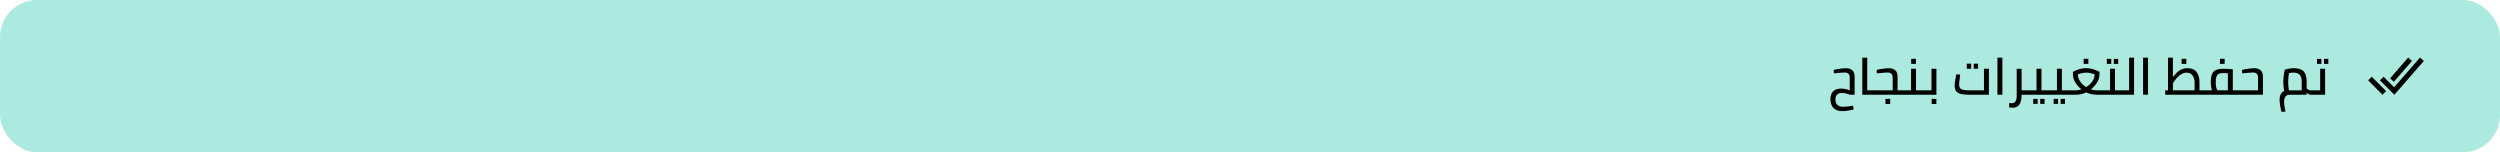 <svg width="673" height="41" viewBox="0 0 673 41" fill="none" xmlns="http://www.w3.org/2000/svg">
<rect width="673" height="41" rx="10" fill="#ACEADF"/>
<path d="M495.891 25.024C494.697 25.024 494.099 25.612 494.099 26.788C494.099 27.413 494.277 27.894 494.631 28.23C494.986 28.575 495.523 28.748 496.241 28.748C496.521 28.748 496.895 28.72 497.361 28.664C497.837 28.617 498.332 28.547 498.845 28.454L498.999 29.49C498.523 29.602 498.01 29.7 497.459 29.784C496.909 29.877 496.414 29.924 495.975 29.924C494.93 29.924 494.132 29.644 493.581 29.084C493.031 28.524 492.755 27.731 492.755 26.704C492.755 25.761 492.998 25.052 493.483 24.576C493.969 24.091 494.692 23.848 495.653 23.848C496.12 23.848 496.559 23.899 496.969 24.002C497.38 24.095 497.707 24.207 497.949 24.338V20.866C497.949 19.97 497.497 19.522 496.591 19.522C496.171 19.522 495.201 19.597 493.679 19.746L493.637 18.808C494.151 18.687 494.72 18.584 495.345 18.5C495.971 18.407 496.489 18.36 496.899 18.36C497.637 18.36 498.215 18.542 498.635 18.906C499.055 19.261 499.265 19.867 499.265 20.726V25.5H497.949C497.697 25.379 497.38 25.271 496.997 25.178C496.624 25.075 496.255 25.024 495.891 25.024ZM503.989 24.31V25.5H501.329V15.532H502.659V24.31H503.989ZM512.38 24.31V25.5H503.994V24.31H509.51V20.866C509.51 19.97 509.053 19.522 508.138 19.522C507.727 19.522 506.761 19.597 505.24 19.746L505.198 18.808C505.702 18.687 506.267 18.584 506.892 18.5C507.527 18.407 508.049 18.36 508.46 18.36C509.197 18.36 509.776 18.542 510.196 18.906C510.616 19.261 510.826 19.867 510.826 20.726V24.31H512.38ZM507.564 26.62H508.838V27.992H507.564V26.62ZM517.877 24.31V25.5H512.375V24.31H514.461V18.5H515.791V24.31H517.877ZM514.489 15.826H515.763V17.198H514.489V15.826ZM521.287 18.5V25.5H517.871V24.31H519.957V18.5H521.287ZM519.999 26.62H521.273V27.992H519.999V26.62ZM535.413 18.5V25.5H529.939C529.081 25.5 528.381 25.43 527.839 25.29C527.298 25.15 526.887 24.907 526.607 24.562C526.337 24.207 526.201 23.717 526.201 23.092C526.201 22.7 526.243 22.219 526.327 21.65C526.421 21.081 526.523 20.539 526.635 20.026L527.685 20.082L527.559 21.118C527.447 21.902 527.391 22.457 527.391 22.784C527.391 23.325 527.569 23.717 527.923 23.96C528.287 24.193 528.936 24.31 529.869 24.31H534.083V18.5H535.413ZM529.449 17.142H530.639V18.5H529.449V17.142ZM531.325 17.142H532.501V18.5H531.325V17.142ZM537.71 15.532H539.04V25.5H537.71V15.532ZM546.145 25.5H544.213V25.584C544.213 26.685 544.021 27.525 543.639 28.104C543.256 28.692 542.677 28.986 541.903 28.986C541.688 28.986 541.455 28.972 541.203 28.944L540.867 28.916V27.74C541.175 27.768 541.427 27.782 541.623 27.782C542.043 27.782 542.36 27.614 542.575 27.278C542.789 26.942 542.897 26.471 542.897 25.864V18.514H544.213V24.31H546.145V25.5ZM551.647 24.31V25.5H546.145V24.31H548.231V18.5H549.561V24.31H551.647ZM547.349 26.62H548.539V27.964H547.349V26.62ZM549.225 26.62H550.401V27.964H549.225V26.62ZM557.143 24.31V25.5H551.641V24.31H553.727V18.5H555.057V24.31H557.143ZM552.845 26.62H554.035V27.964H552.845V26.62ZM554.721 26.62H555.897V27.964H554.721V26.62ZM565.943 24.31V25.5H564.361C563.903 25.5 563.432 25.444 562.947 25.332C562.471 25.22 562.023 25.066 561.603 24.87C561.201 25.066 560.763 25.22 560.287 25.332C559.811 25.444 559.349 25.5 558.901 25.5H557.137V24.31H558.859C559.335 24.31 559.825 24.221 560.329 24.044C559.647 23.503 559.101 22.901 558.691 22.238C558.289 21.566 558.079 20.955 558.061 20.404L558.019 19.34C558.579 19.032 559.162 18.789 559.769 18.612C560.385 18.435 560.991 18.346 561.589 18.346C562.186 18.346 562.793 18.435 563.409 18.612C564.034 18.789 564.631 19.032 565.201 19.34L565.145 20.404C565.126 20.955 564.911 21.566 564.501 22.238C564.099 22.901 563.553 23.503 562.863 24.044C563.376 24.221 563.871 24.31 564.347 24.31H565.943ZM559.363 20.012C559.363 20.656 559.559 21.281 559.951 21.888C560.352 22.495 560.903 23.017 561.603 23.456C562.312 23.008 562.867 22.485 563.269 21.888C563.67 21.281 563.871 20.656 563.871 20.012C563.012 19.704 562.256 19.55 561.603 19.55C560.959 19.55 560.212 19.704 559.363 20.012ZM560.917 15.826H562.191V17.198H560.917V15.826ZM571.443 24.31V25.5H565.941V24.31H568.027V18.5H569.357V24.31H571.443ZM567.159 15.84H568.349V17.198H567.159V15.84ZM569.035 15.84H570.211V17.198H569.035V15.84ZM574.49 15.532V25.5H571.438V24.31H573.16V15.532H574.49ZM576.921 15.532H578.251V25.5H576.921V15.532ZM593.654 24.31V25.5H582.874V24.31H583.63V15.532H584.946V20.74C585.366 20.217 585.744 19.793 586.08 19.466C586.425 19.139 586.826 18.873 587.284 18.668C587.741 18.463 588.268 18.36 588.866 18.36C590.042 18.36 590.872 18.724 591.358 19.452C591.852 20.171 592.1 21.015 592.1 21.986V24.31H593.654ZM588.656 19.55C587.377 19.55 586.14 20.507 584.946 22.42V24.31H590.784V22.21C590.784 21.454 590.602 20.824 590.238 20.32C589.874 19.807 589.346 19.55 588.656 19.55ZM587.284 15.826H588.558V17.198H587.284V15.826ZM602.348 24.31V25.5H593.654V24.31H595.474C595.26 23.778 595.152 23.031 595.152 22.07C595.152 21.146 595.264 20.432 595.488 19.928C595.712 19.415 596.067 19.051 596.552 18.836C597.047 18.621 597.733 18.514 598.61 18.514C599.338 18.514 599.996 18.547 600.584 18.612L601.074 18.668V24.31H602.348ZM596.482 22.168C596.482 22.775 596.524 23.237 596.608 23.554C596.692 23.862 596.8 24.114 596.93 24.31H599.744V19.732C599.166 19.685 598.76 19.662 598.526 19.662C597.966 19.662 597.542 19.741 597.252 19.9C596.963 20.059 596.762 20.315 596.65 20.67C596.538 21.025 596.482 21.524 596.482 22.168ZM597.602 15.826H598.876V17.198H597.602V15.826ZM606.816 18.36C607.553 18.36 608.132 18.542 608.552 18.906C608.972 19.261 609.182 19.867 609.182 20.726V25.5H602.35V24.31H607.866V20.866C607.866 19.97 607.408 19.522 606.494 19.522C606.083 19.522 605.117 19.597 603.596 19.746L603.554 18.808C604.058 18.687 604.622 18.584 605.248 18.5C605.882 18.407 606.405 18.36 606.816 18.36ZM622.504 24.31V25.5H621.958C621.79 25.5 621.612 25.449 621.426 25.346C621.248 25.234 621.09 25.089 620.95 24.912V25.5H616.428C615.392 25.5 614.874 26.139 614.874 27.418C614.874 28.025 615 28.902 615.252 30.05L614.132 30.078C613.824 28.725 613.67 27.661 613.67 26.886C613.67 25.645 614.08 24.847 614.902 24.492C614.743 23.68 614.664 22.868 614.664 22.056C614.664 21.468 614.706 20.875 614.79 20.278C614.874 19.671 614.967 19.167 615.07 18.766C615.312 18.663 615.658 18.57 616.106 18.486C616.563 18.402 617.044 18.36 617.548 18.36C618.761 18.36 619.629 18.645 620.152 19.214C620.684 19.783 620.95 20.712 620.95 22V23.736C621.062 23.904 621.202 24.044 621.37 24.156C621.547 24.259 621.743 24.31 621.958 24.31H622.504ZM619.62 24.31V21.972C619.62 21.113 619.438 20.497 619.074 20.124C618.719 19.741 618.15 19.55 617.366 19.55C616.964 19.55 616.572 19.592 616.19 19.676C616.05 20.535 615.98 21.328 615.98 22.056C615.98 22.476 615.998 22.896 616.036 23.316C616.082 23.727 616.129 24.058 616.176 24.31H619.62ZM625.918 18.5V25.5H622.502V24.31H624.588V18.5H625.918ZM623.734 15.84H624.924V17.198H623.734V15.84ZM625.61 15.84H626.786V17.198H625.61V15.84Z" fill="black"/>
<path d="M651.531 16.469L644.531 24.5L641.656 21.625M641.375 24.531L638.469 21.625M648.344 16.469L644.375 21.031" stroke="black" stroke-width="1.375" stroke-miterlimit="10" stroke-linecap="square"/>
</svg>
